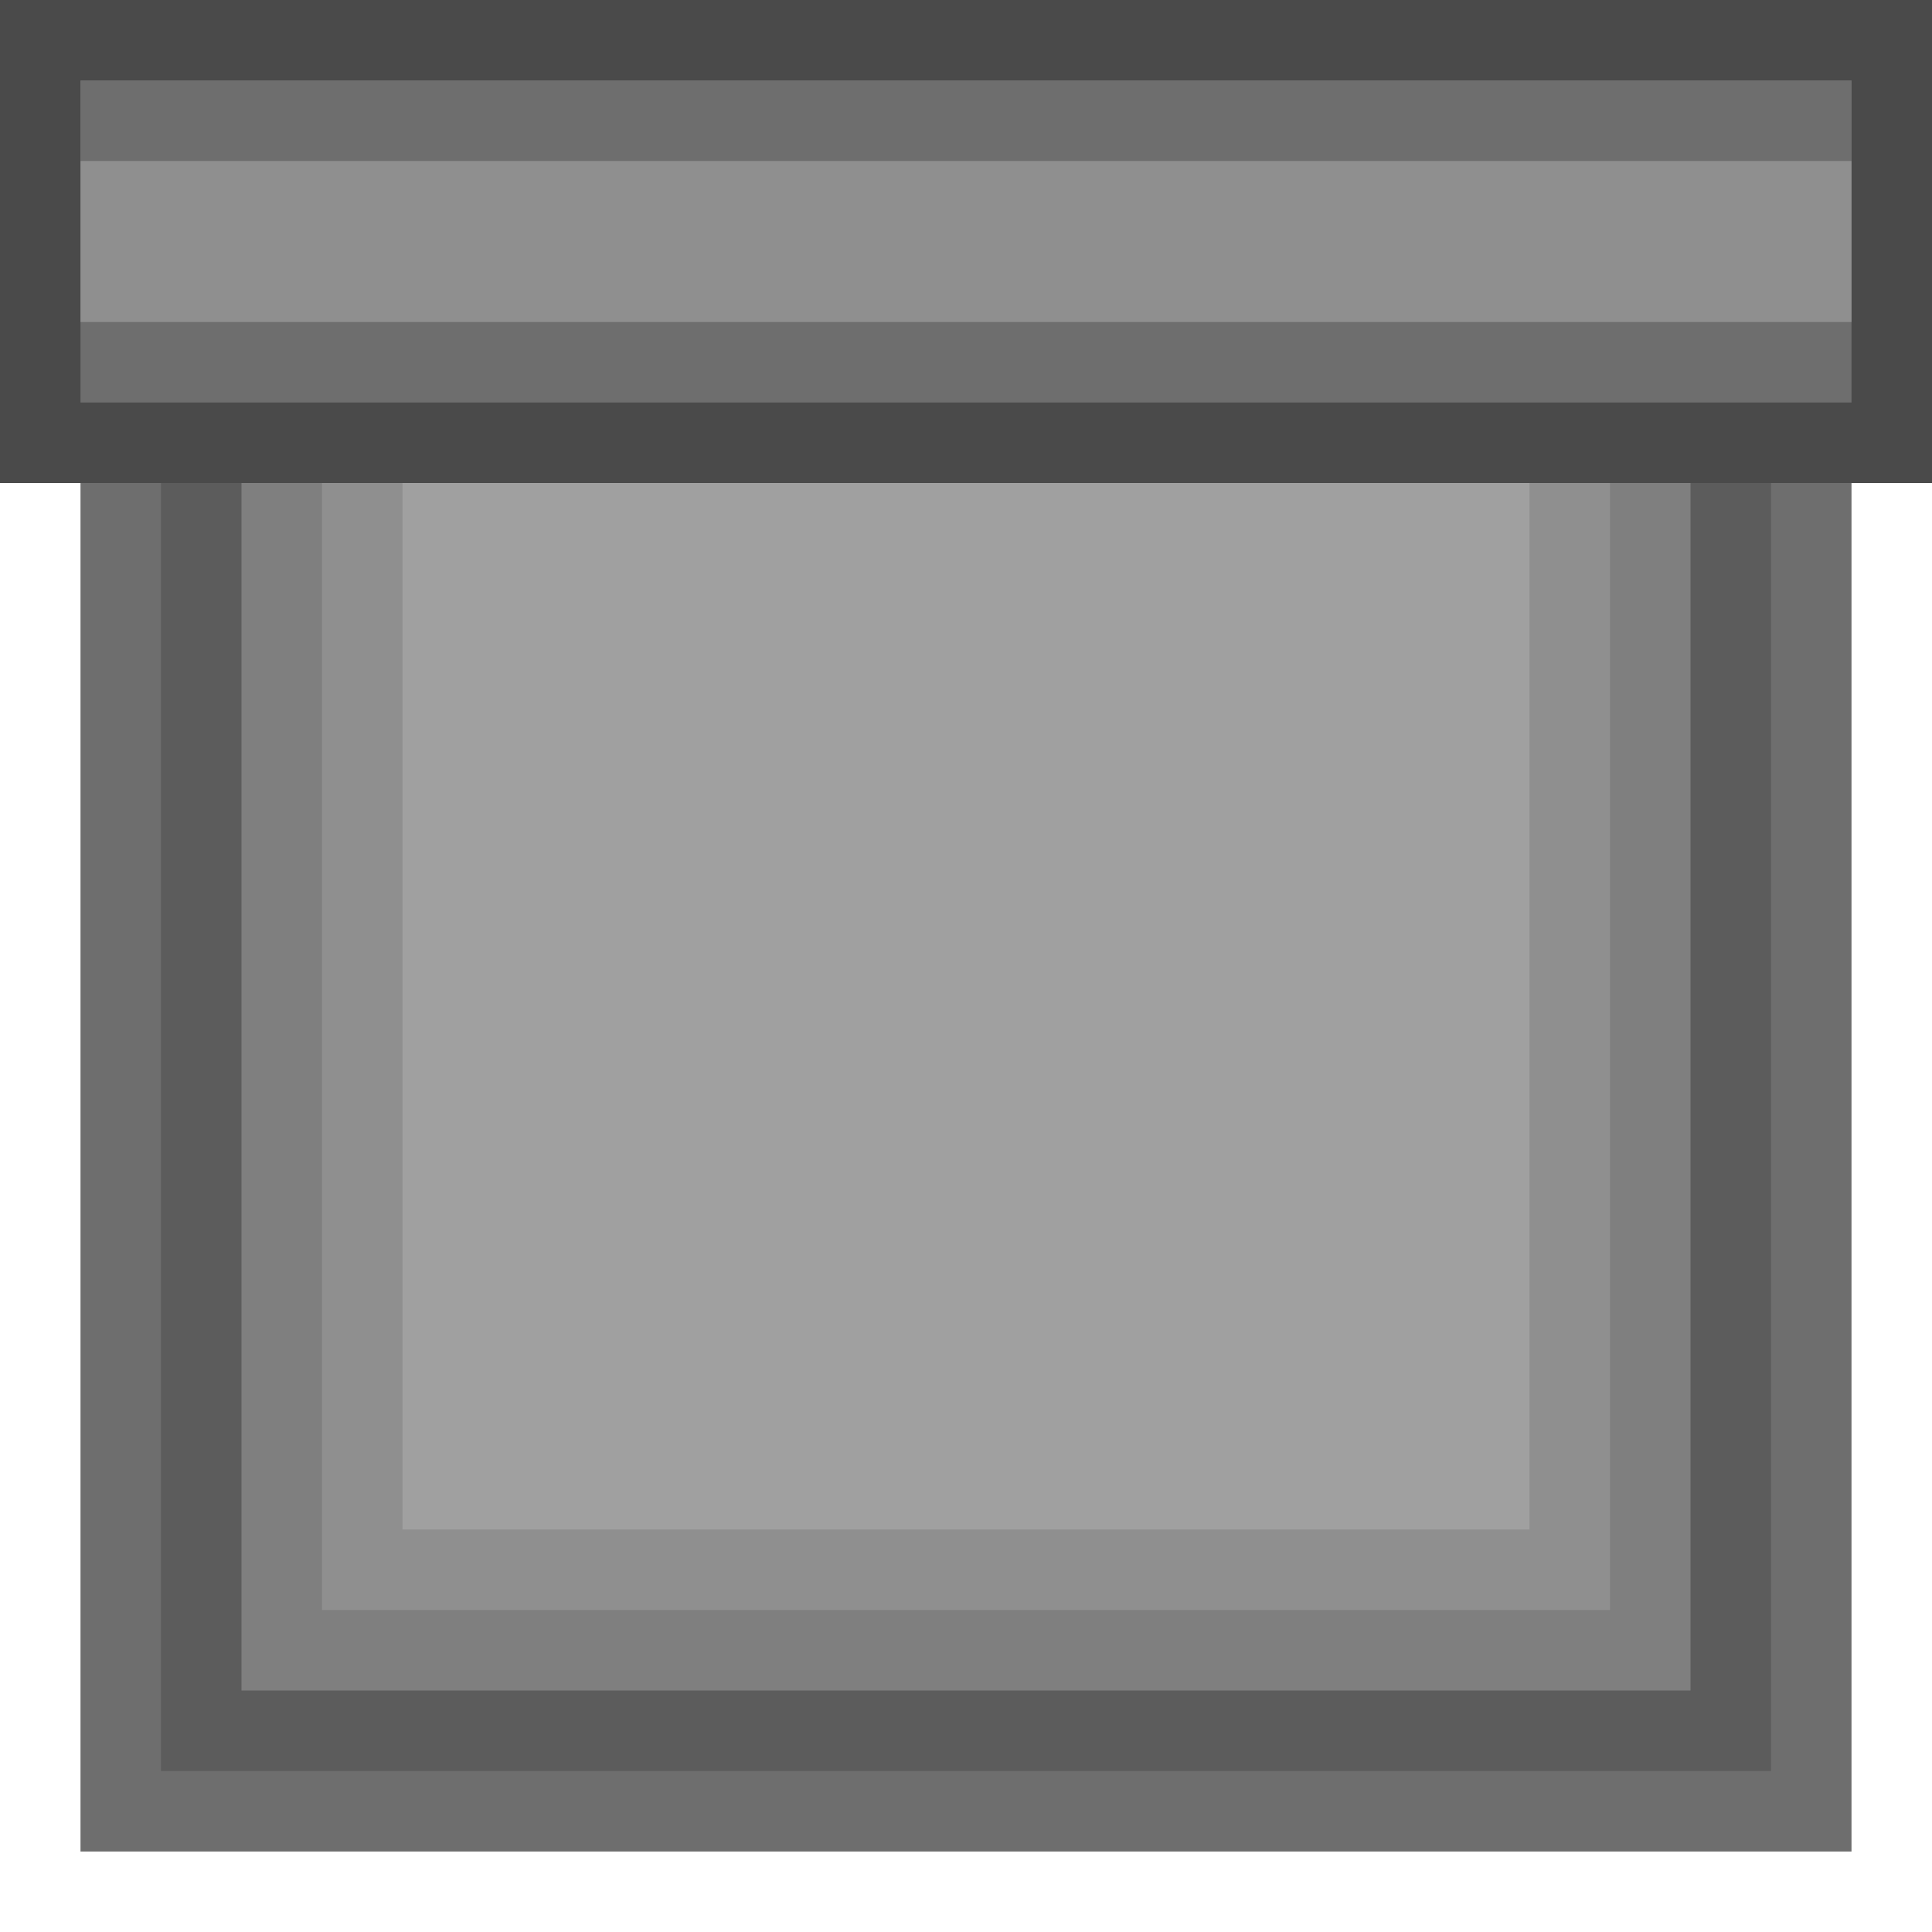 <?xml version="1.0" encoding="utf-8"?>
<!-- Based on Pixel Art GUI Elements by Mounir Tohami (https://mounirtohami.itch.io/pixel-art-gui-elements) --><svg fill="none" height="24" viewBox="0 0 24 24" width="24" xmlns="http://www.w3.org/2000/svg">
<rect fill="#6e6e6e" height="17" width="22" x="1" y="6"/>
<rect fill="#4a4a4a" height="6" width="24"/>
<rect fill="#5c5c5c" height="16" width="20" x="2" y="6"/>
<rect fill="#7f7f7f" height="15" width="18" x="3" y="6"/>
<rect fill="#8f8f8f" height="14" width="16" x="4" y="6"/>
<rect fill="#a0a0a0" height="13" width="14" x="5" y="6"/>
<rect fill="#6e6e6e" height="4" width="22" x="1" y="1"/>
<rect fill="#6e6e6e" height="1" width="22" x="1" y="1"/>
<rect fill="#8f8f8f" height="2" width="22" x="1" y="2"/>
</svg>